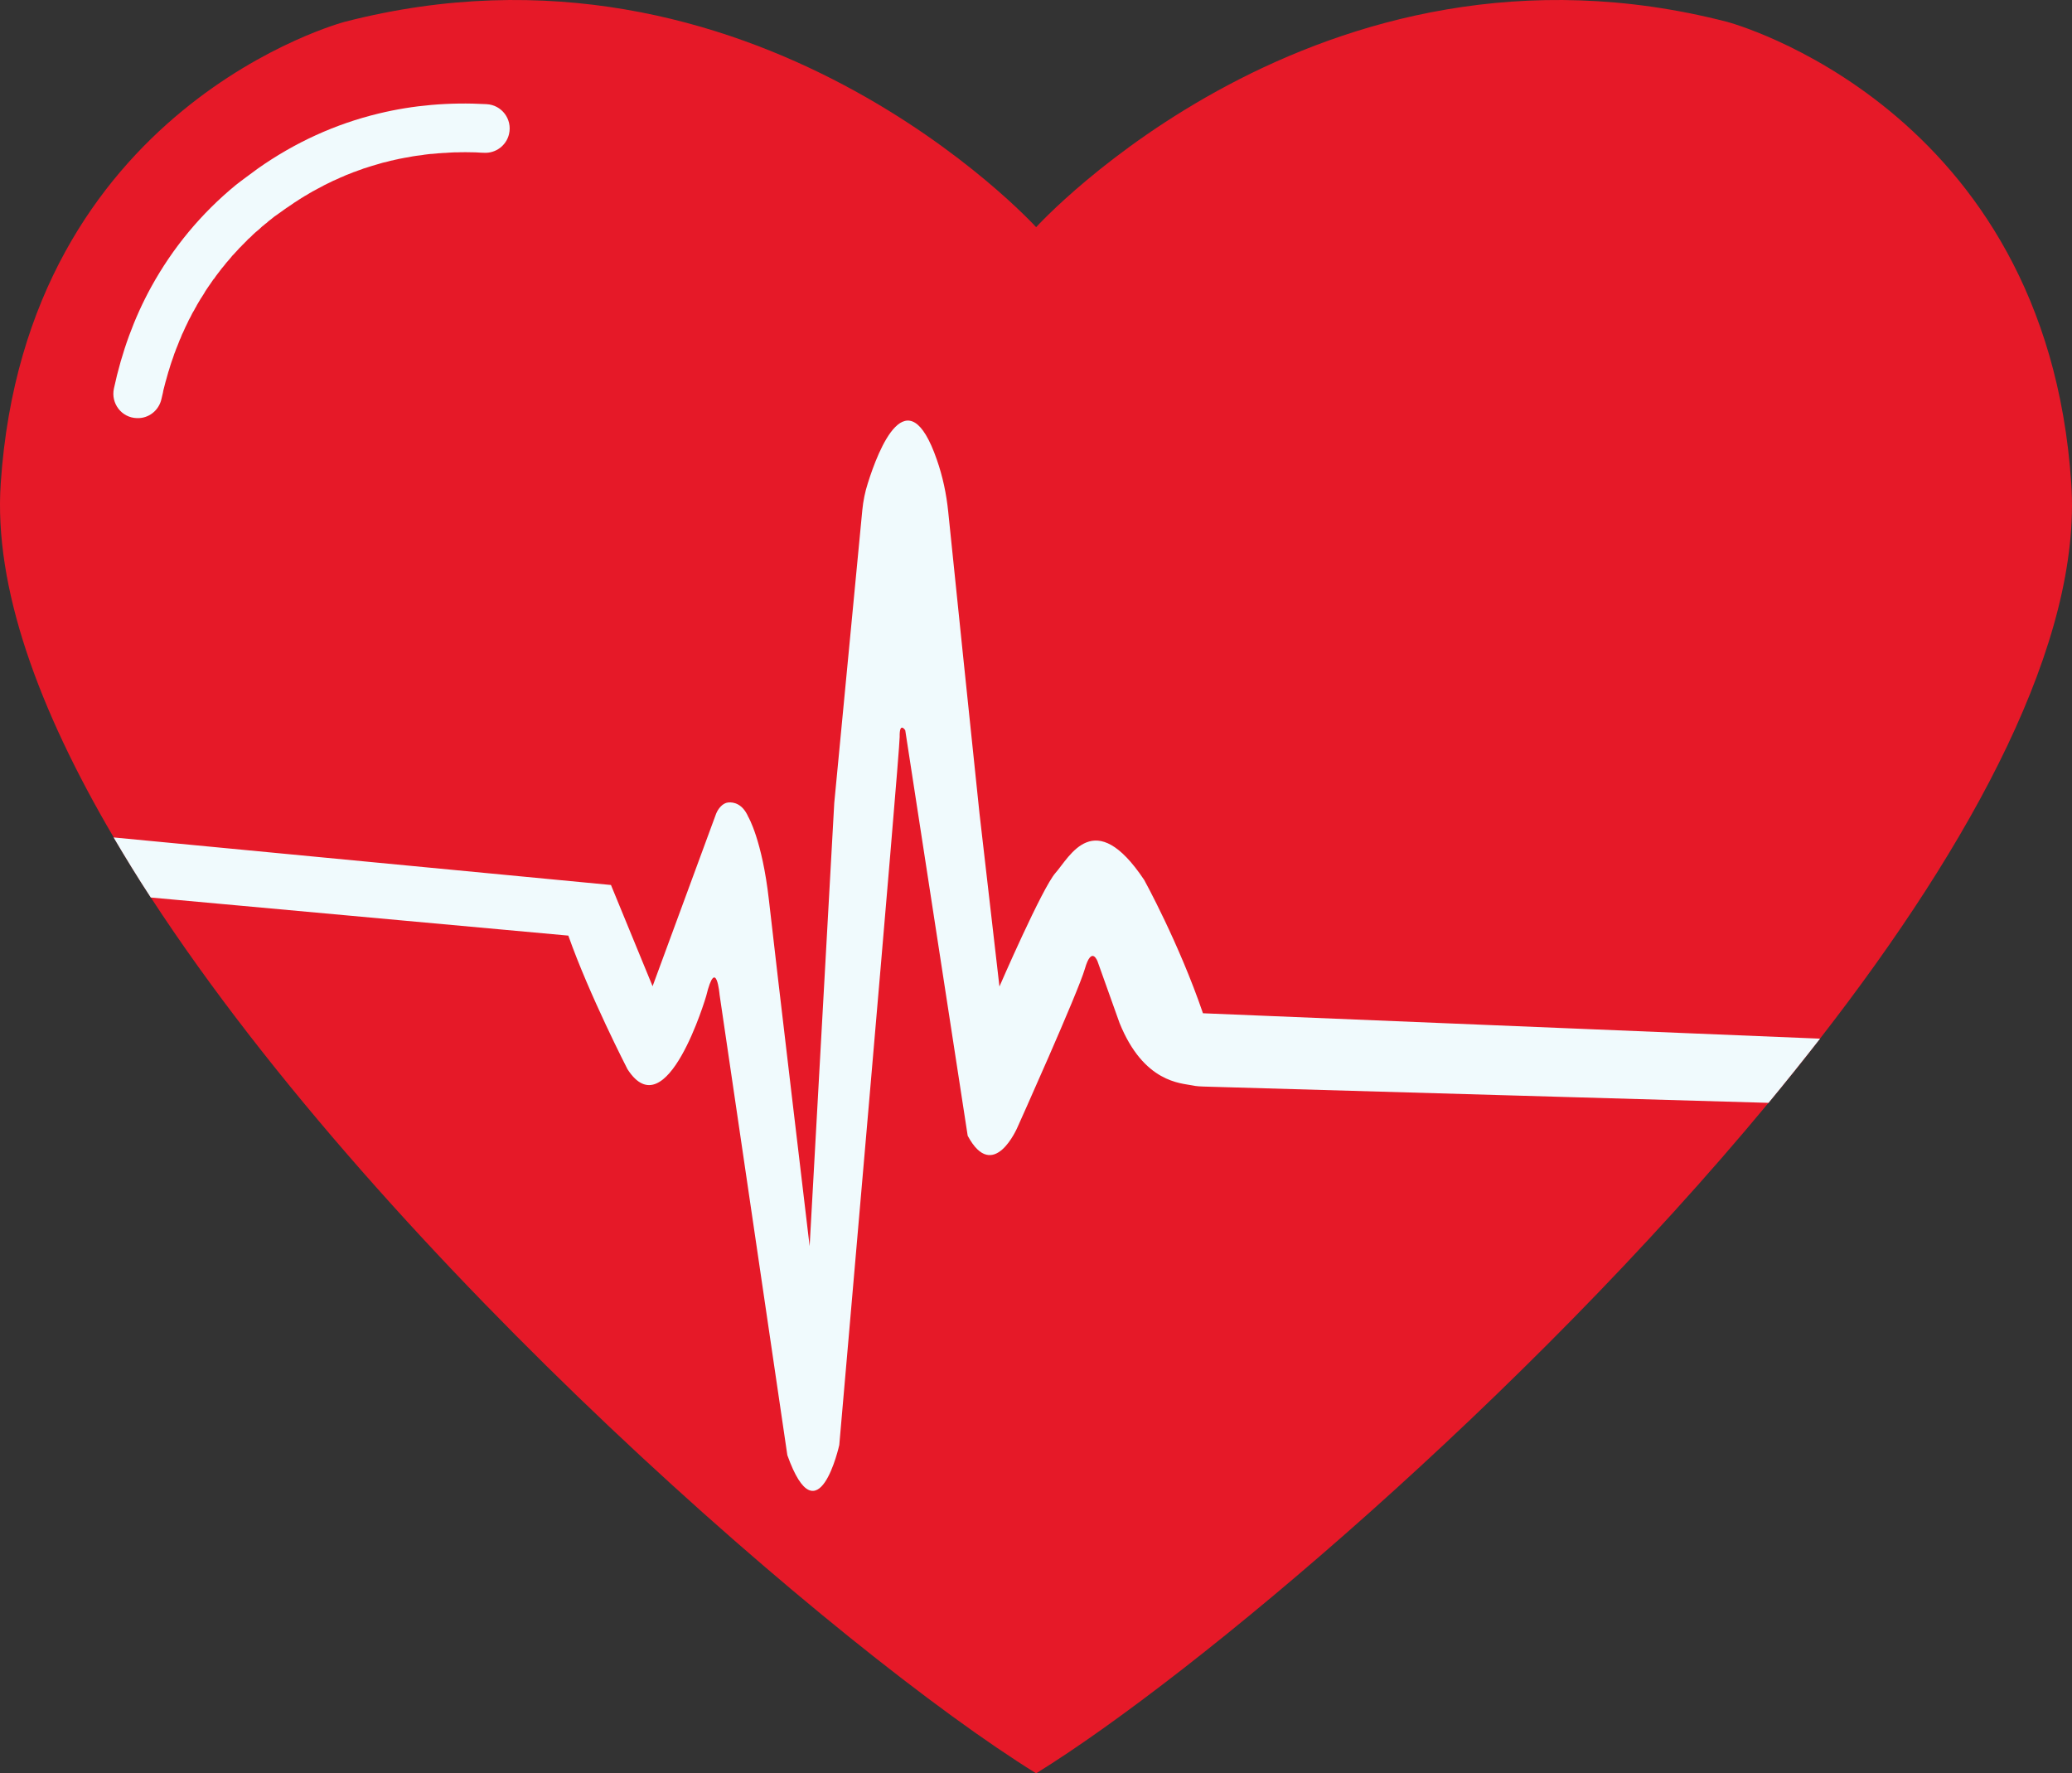 <?xml version="1.0" encoding="UTF-8" standalone="no"?>
<svg
   xmlns:dc="http://purl.org/dc/elements/1.1/"
   xmlns:cc="http://creativecommons.org/ns#"
   xmlns:rdf="http://www.w3.org/1999/02/22-rdf-syntax-ns#"
   xmlns:svg="http://www.w3.org/2000/svg"
   xmlns="http://www.w3.org/2000/svg"
   xmlns:sodipodi="http://sodipodi.sourceforge.net/DTD/sodipodi-0.dtd"
   xmlns:inkscape="http://www.inkscape.org/namespaces/inkscape"
   width="286.847pt"
   height="245.473pt"
   viewBox="0 0 286.847 245.473"
   version="1.2"
   id="svg2633"
   sodipodi:docname="42.eps"
   inkscape:version="0.92.3 (2405546, 2018-03-11)">
  <rect x="0" y="0" width="286.847" height="245.473" fill="#333333" stroke="none"/>
  <sodipodi:namedview
     pagecolor="#ffffff"
     bordercolor="#666666"
     borderopacity="1"
     objecttolerance="10"
     gridtolerance="10"
     guidetolerance="10"
     inkscape:pageopacity="0"
     inkscape:pageshadow="2"
     inkscape:window-width="1920"
     inkscape:window-height="1016"
     id="namedview2635"
     showgrid="false"
     inkscape:zoom="0.19"
     inkscape:cx="-2292.5657"
     inkscape:cy="-1578.2286"
     inkscape:window-x="0"
     inkscape:window-y="0"
     inkscape:window-maximized="1"
     inkscape:current-layer="surface445" />
  <defs
     id="defs14">
    <clipPath
       id="clip1">
      <path
         d="m 4633,2664 h 1 v 1 h -1 z m 0,0"
         id="path2"
         inkscape:connector-curvature="0" />
    </clipPath>
    <clipPath
       id="clip2">
      <path
         d="m 4633.391,2664.711 h -0.191 l 0.121,-0.07 c 0.031,0.02 0.051,0.039 0.07,0.07"
         id="path5"
         inkscape:connector-curvature="0" />
    </clipPath>
    <clipPath
       id="clip3">
      <path
         d="m 2137,4078 h 114 v 5 h -114 z m 0,0"
         id="path8"
         inkscape:connector-curvature="0" />
    </clipPath>
    <clipPath
       id="clip4">
      <path
         d="m 2137.039,4082.129 c 1.57,-1.77 3.801,-3.219 7,-3.629 l 106.223,-0.039 -0.051,0.078 h -105.262 c -3.019,0 -5.82,1.359 -7.91,3.59"
         id="path11"
         inkscape:connector-curvature="0" />
    </clipPath>
  </defs>
  <g
     id="surface445"
     transform="translate(-3078.549,-2159.144)">
    <path
       style="fill:#e61928;fill-opacity:1;fill-rule:nonzero;stroke:none"
       d="m 3330.516,2302.91 c -2.293,2.977 -4.688,5.93 -7.125,8.883 -33.918,40.938 -79.461,79.254 -101.398,92.824 -26.996,-16.711 -89.723,-70.828 -122.566,-121.246 -1.816,-2.789 -3.531,-5.555 -5.141,-8.324 -10.41,-17.699 -16.609,-34.637 -15.637,-48.973 3.492,-52.297 47.609,-63.906 47.609,-63.906 56.594,-14.602 95.734,28.422 95.734,28.422 0,0 39.059,-43.023 95.656,-28.422 0,0 44.16,11.609 47.648,63.906 1.469,21.77 -13.547,49.531 -34.781,76.836"
       id="path1006"
       inkscape:connector-curvature="0" />
    <path
       style="fill:#f0fafd;fill-opacity:1;fill-rule:nonzero;stroke:none"
       d="m 3330.516,2302.918 c -2.312,2.961 -4.703,5.945 -7.133,8.887 l -77.234,-2.227 c -1.594,-0.039 -1.941,-0.062 -2.516,-0.184 -1.57,-0.328 -6.742,-0.348 -10.094,-8.645 l -3.043,-8.52 c 0,0 -0.816,-2.266 -1.758,1.023 -0.938,3.269 -9.316,21.902 -9.316,21.902 0,0 -3.332,7.867 -6.906,1.207 l -8.645,-56.129 c 0,0 -0.816,-1.27 -0.773,0.918 0.02,2.168 -8.359,98.016 -8.359,98.016 0,0 -2.941,13.301 -7.191,1.41 l -9.379,-63.73 c 0,0 -0.469,-5.516 -1.859,0.184 0,0 -5.457,18.555 -10.891,10.117 0,0 -5.293,-10.277 -8.191,-18.492 l -57.805,-5.274 c -1.82,-2.777 -3.535,-5.578 -5.149,-8.316 l 68.856,6.582 5.762,14.016 8.789,-23.867 c 0.285,-0.715 0.898,-1.488 1.672,-1.57 0.797,-0.082 2.004,0.203 2.781,1.98 0,0 1.922,3.207 2.859,11.484 0.922,8.293 5.641,47.953 5.641,47.953 l 3.41,-61.359 3.883,-40.535 c 0.125,-1.25 0.367,-2.496 0.758,-3.699 1.469,-4.699 5.496,-15.02 9.562,-3.269 0.816,2.328 1.328,4.762 1.574,7.211 0.797,7.785 3.164,30.711 4.328,41.746 l 2.762,23.965 c 0,0 5.926,-13.668 7.762,-15.73 1.961,-2.207 5.375,-9.379 12.281,0.98 0,0 4.801,8.703 8.133,18.449 l 85.43,3.516"
       id="path1008"
       inkscape:connector-curvature="0" />
    <path
       style="fill:#f0fafd;fill-opacity:1;fill-rule:nonzero;stroke:none"
       d="m 3145.91,2173.562 c -5.16,-0.289 -10.164,0.137 -14.938,1.297 -6.008,1.449 -11.613,4.016 -16.715,7.609 -0.519,0.387 -2.531,1.855 -3.031,2.262 -4.832,3.961 -8.774,8.734 -11.75,14.145 -2.356,4.289 -4.074,9.004 -5.156,14.047 -0.445,2.066 1.062,4.039 3.168,4.098 1.641,0.078 3.07,-1.062 3.418,-2.668 0.059,-0.27 0.117,-0.539 0.195,-0.832 0.019,-0.094 0.039,-0.211 0.059,-0.328 0.094,-0.406 0.211,-0.809 0.309,-1.195 l 0.074,-0.254 c 0.078,-0.309 0.176,-0.617 0.254,-0.906 0.039,-0.156 0.078,-0.289 0.133,-0.426 0.078,-0.25 0.137,-0.484 0.215,-0.715 0.059,-0.156 0.113,-0.309 0.152,-0.465 0.078,-0.231 0.156,-0.441 0.234,-0.656 0.059,-0.152 0.094,-0.309 0.152,-0.465 0.098,-0.211 0.156,-0.402 0.234,-0.617 0.059,-0.152 0.133,-0.309 0.191,-0.465 0.078,-0.191 0.156,-0.402 0.234,-0.598 0.055,-0.152 0.113,-0.309 0.191,-0.445 0.078,-0.191 0.156,-0.387 0.23,-0.578 0.078,-0.156 0.156,-0.289 0.215,-0.445 0.078,-0.191 0.152,-0.367 0.25,-0.559 0.078,-0.137 0.137,-0.289 0.211,-0.426 0.098,-0.195 0.176,-0.367 0.254,-0.543 0.094,-0.152 0.152,-0.289 0.231,-0.422 0.078,-0.176 0.176,-0.348 0.27,-0.543 0.078,-0.117 0.156,-0.27 0.234,-0.387 0.078,-0.191 0.191,-0.348 0.289,-0.519 0.059,-0.137 0.137,-0.273 0.211,-0.387 0.098,-0.195 0.215,-0.348 0.309,-0.523 0.078,-0.117 0.137,-0.25 0.234,-0.367 0.098,-0.172 0.211,-0.348 0.328,-0.52 0.059,-0.117 0.137,-0.234 0.191,-0.332 0.137,-0.191 0.254,-0.383 0.387,-0.578 l 0.176,-0.25 c 0.191,-0.27 0.367,-0.543 0.559,-0.812 l 0.098,-0.098 c 0.156,-0.231 0.309,-0.461 0.484,-0.676 0.074,-0.078 0.133,-0.172 0.211,-0.27 0.117,-0.156 0.25,-0.328 0.367,-0.484 0.078,-0.094 0.156,-0.191 0.25,-0.289 0.117,-0.152 0.234,-0.289 0.348,-0.445 0.078,-0.094 0.176,-0.192 0.254,-0.289 0.113,-0.137 0.231,-0.27 0.348,-0.406 0.094,-0.113 0.172,-0.211 0.25,-0.309 0.137,-0.117 0.23,-0.25 0.367,-0.387 0.078,-0.098 0.176,-0.191 0.27,-0.289 0.098,-0.117 0.215,-0.25 0.328,-0.367 0.098,-0.078 0.195,-0.191 0.293,-0.289 0.094,-0.117 0.23,-0.234 0.328,-0.328 0.094,-0.117 0.191,-0.195 0.289,-0.293 0.098,-0.113 0.23,-0.23 0.328,-0.348 0.117,-0.074 0.191,-0.172 0.289,-0.25 0.117,-0.117 0.231,-0.231 0.348,-0.348 0.098,-0.078 0.176,-0.152 0.27,-0.25 0.117,-0.098 0.234,-0.195 0.367,-0.309 0.078,-0.078 0.176,-0.156 0.274,-0.234 0.113,-0.113 0.23,-0.211 0.348,-0.328 l 0.27,-0.211 c 0.117,-0.117 0.25,-0.215 0.387,-0.309 l 0.23,-0.215 c 0.137,-0.113 0.289,-0.23 0.426,-0.328 l 0.211,-0.172 c 0.137,-0.117 0.293,-0.234 0.445,-0.328 l 1.41,-1.008 c 0.137,-0.074 0.274,-0.172 0.406,-0.27 0.078,-0.059 0.195,-0.137 0.289,-0.191 0.137,-0.098 0.254,-0.176 0.387,-0.274 0.098,-0.055 0.215,-0.133 0.308,-0.191 0.137,-0.098 0.254,-0.176 0.406,-0.27 0.098,-0.059 0.215,-0.117 0.309,-0.195 0.137,-0.078 0.273,-0.152 0.406,-0.25 0.117,-0.059 0.234,-0.137 0.348,-0.195 0.117,-0.074 0.273,-0.172 0.406,-0.25 0.117,-0.059 0.234,-0.117 0.328,-0.191 0.156,-0.078 0.293,-0.156 0.445,-0.234 0.117,-0.074 0.231,-0.133 0.348,-0.191 0.156,-0.078 0.289,-0.156 0.445,-0.234 0.117,-0.055 0.23,-0.113 0.348,-0.191 0.156,-0.078 0.309,-0.156 0.465,-0.231 0.113,-0.059 0.23,-0.117 0.367,-0.176 0.152,-0.078 0.309,-0.152 0.461,-0.23 0.137,-0.059 0.254,-0.098 0.367,-0.156 0.176,-0.078 0.348,-0.152 0.504,-0.23 0.117,-0.059 0.23,-0.117 0.367,-0.156 0.172,-0.074 0.367,-0.152 0.559,-0.25 0.098,-0.039 0.195,-0.078 0.312,-0.117 0.25,-0.094 0.519,-0.211 0.769,-0.309 l 0.137,-0.039 c 0.289,-0.113 0.598,-0.231 0.91,-0.328 0.113,-0.039 0.191,-0.078 0.289,-0.117 0.231,-0.055 0.441,-0.133 0.676,-0.211 0.117,-0.039 0.231,-0.078 0.367,-0.117 0.172,-0.055 0.387,-0.113 0.578,-0.172 0.137,-0.039 0.27,-0.078 0.406,-0.117 0.195,-0.059 0.387,-0.113 0.578,-0.172 0.156,-0.039 0.293,-0.078 0.445,-0.098 0.195,-0.059 0.387,-0.098 0.582,-0.156 0.133,-0.039 0.289,-0.074 0.441,-0.094 0.195,-0.059 0.387,-0.098 0.582,-0.137 0.152,-0.039 0.309,-0.078 0.465,-0.098 0.191,-0.039 0.402,-0.074 0.578,-0.113 0.172,-0.039 0.328,-0.059 0.484,-0.078 0.211,-0.039 0.402,-0.078 0.598,-0.117 0.172,-0.02 0.328,-0.059 0.504,-0.078 0.191,-0.019 0.383,-0.055 0.598,-0.074 0.152,-0.019 0.328,-0.039 0.5,-0.078 0.195,-0.019 0.406,-0.059 0.621,-0.078 0.172,-0.02 0.348,-0.039 0.5,-0.039 0.215,-0.02 0.445,-0.039 0.66,-0.059 0.152,-0.019 0.328,-0.039 0.5,-0.039 0.215,-0.02 0.445,-0.039 0.676,-0.039 0.176,-0.016 0.328,-0.016 0.484,-0.035 0.25,-0.019 0.504,-0.019 0.754,-0.039 0.152,0 0.289,0 0.445,0 0.309,-0.02 0.637,-0.02 0.945,-0.02 h 0.27 c 0.406,0 0.812,0.02 1.238,0.02 0.117,0 0.231,0.019 0.348,0.019 0.27,0.019 0.559,0.039 0.852,0.039 1.621,0.094 3.09,-1.008 3.457,-2.59 0.484,-2.07 -1.023,-4.039 -3.109,-4.137"
       id="path1010"
       inkscape:connector-curvature="0" />
  </g>
</svg>
